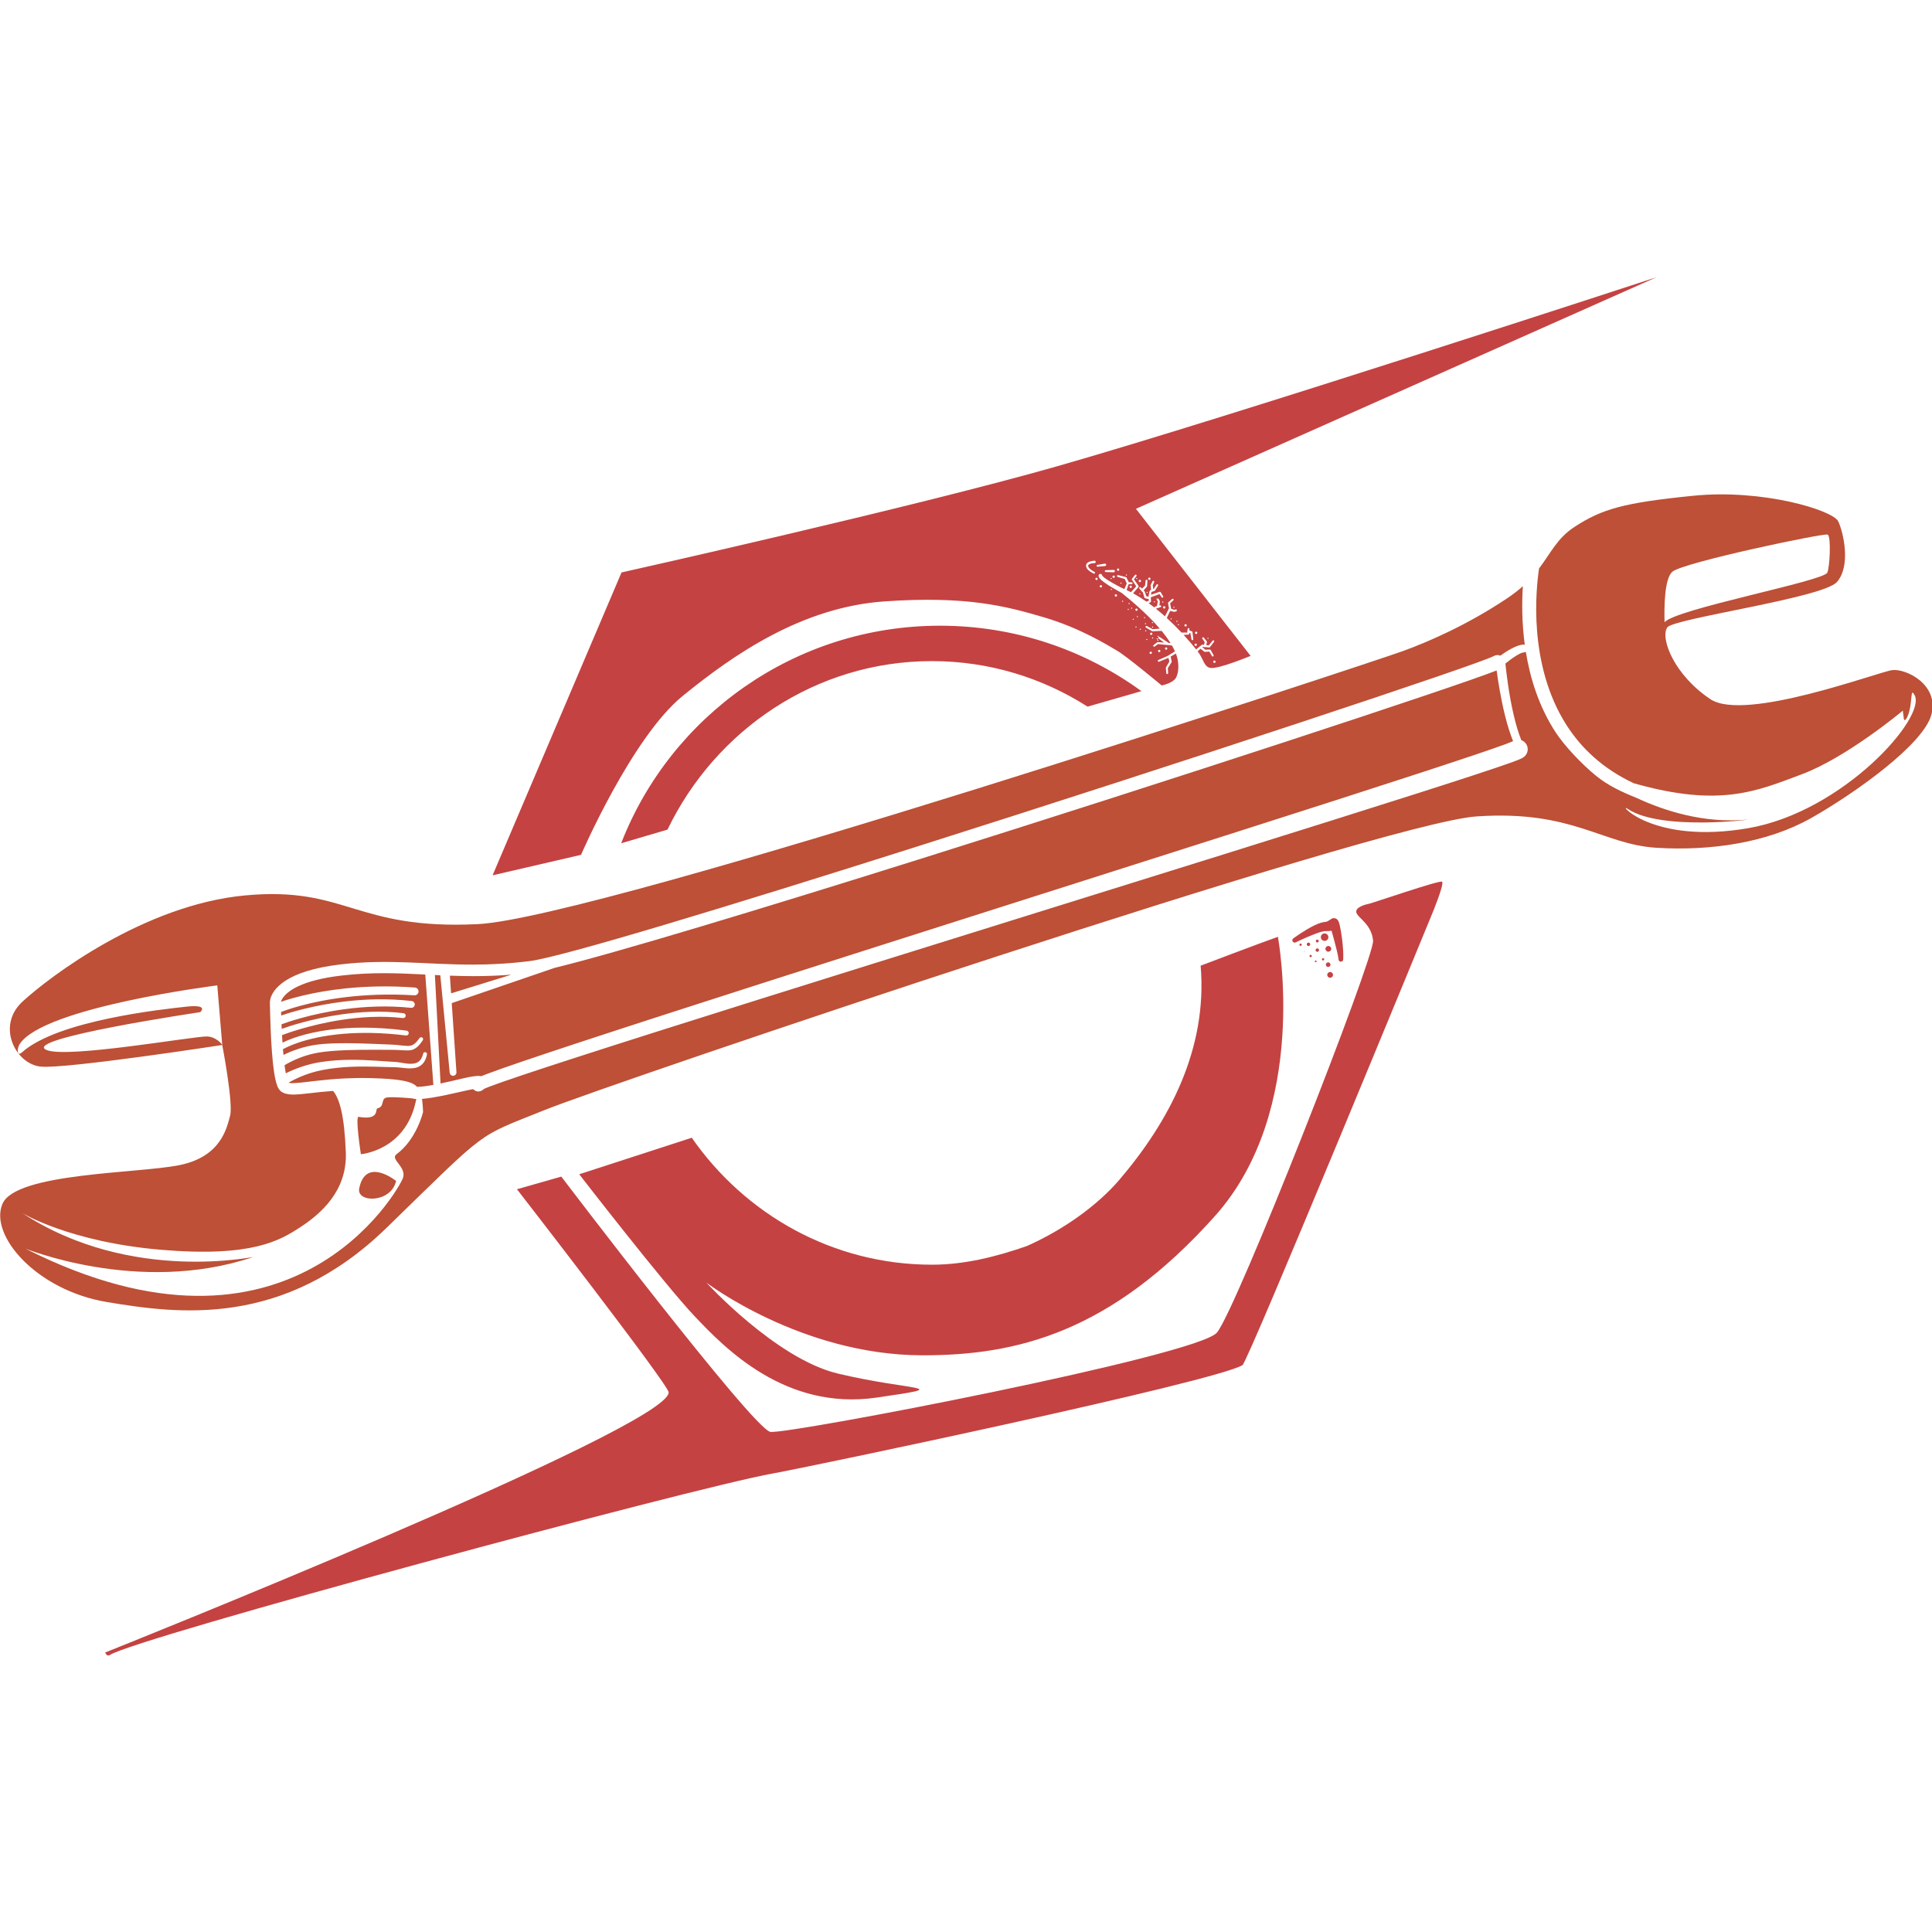 <svg width="100%" height="100%" viewBox="0 0 600 600" version="1.1" xmlns="http://www.w3.org/2000/svg" style="fill-rule:evenodd;clip-rule:evenodd;stroke-linejoin:round;stroke-miterlimit:2;">
    <g transform="matrix(1.793,0,0,1.793,-247.267,-235.922)">
        <path d="M354.52,245.181C354.52,245.181 349.182,247.412 347.652,247.279C346.424,247.173 346.39,245.709 345.344,244.387L345.847,243.949L346.492,244.446C346.529,244.475 346.574,244.49 346.62,244.488L347.366,244.439C347.366,244.439 347.831,245.213 347.831,245.213C347.874,245.288 347.97,245.314 348.045,245.271C348.12,245.228 348.145,245.132 348.102,245.057L347.613,244.17C347.58,244.114 347.519,244.08 347.453,244.083L346.678,244.105L346.161,243.676L346.227,243.619L346.48,243.643C346.499,243.656 346.522,243.667 346.547,243.673C346.593,243.685 346.64,243.68 346.681,243.662L347.331,243.723C347.391,243.729 347.449,243.705 347.486,243.658L348.182,242.74C348.235,242.672 348.223,242.573 348.155,242.52C348.087,242.467 347.988,242.479 347.935,242.547L347.276,243.37L346.844,243.317L346.953,242.812C346.967,242.758 346.956,242.701 346.922,242.657L346.413,242.021C346.361,241.951 346.263,241.937 346.194,241.989C346.124,242.041 346.11,242.139 346.162,242.208L346.574,242.8L346.439,243.268L346.185,243.237C346.134,243.232 346.083,243.248 346.044,243.281L345.788,243.491C345.75,243.503 345.715,243.526 345.689,243.56C345.681,243.569 345.674,243.58 345.668,243.59L345.089,244.067C344.488,243.321 343.759,242.456 342.921,241.54L343.734,241.496C343.826,241.493 343.902,241.42 343.906,241.327L343.909,241.198L344.093,241.253L344.278,242.33C344.29,242.416 344.369,242.475 344.455,242.463C344.54,242.451 344.6,242.372 344.588,242.286L344.453,241.075C344.443,241.003 344.392,240.943 344.323,240.92L343.919,240.774L343.925,240.535C343.93,240.448 343.863,240.375 343.777,240.37C343.69,240.366 343.617,240.432 343.612,240.519L343.591,240.797C343.573,240.817 343.559,240.841 343.55,240.868C343.53,240.929 343.54,240.993 343.572,241.044L343.564,241.141L342.578,241.142C342.57,241.142 342.562,241.142 342.555,241.144C341.782,240.317 340.926,239.459 340.002,238.616L340.582,237.389L341.257,237.549C341.272,237.553 341.288,237.555 341.304,237.555C341.304,237.555 341.339,237.553 341.393,237.536L341.774,237.415L341.736,237.419L341.691,237.112L341.312,237.2L340.752,237.019C340.756,236.996 340.757,236.972 340.752,236.948L340.573,236.084C340.573,236.084 341.132,235.562 341.132,235.562C341.196,235.504 341.201,235.405 341.143,235.341C341.085,235.277 340.985,235.272 340.921,235.33L340.275,235.901C340.232,235.94 340.212,236 340.223,236.058L340.384,236.954L340.369,236.984C340.331,237.01 340.302,237.05 340.289,237.097C340.284,237.117 340.281,237.137 340.281,237.157L339.686,238.331C339.202,237.899 338.701,237.473 338.185,237.06L338.194,236.953L338.41,236.891C338.423,236.896 338.438,236.9 338.453,236.902C338.531,236.914 338.606,236.88 338.651,236.821L338.913,236.745C338.997,236.723 339.047,236.638 339.025,236.554C339.003,236.47 338.917,236.42 338.834,236.442L338.721,236.469L338.806,235.747L338.725,235.816C338.775,235.759 338.814,235.675 338.751,235.585L338.496,235.22C338.393,235.073 338.362,235.458 338.362,235.458C338.275,235.145 338.205,235.215 338.205,235.301C338.205,235.335 338.215,235.366 338.233,235.391L338.45,235.753L338.296,236.57L337.983,236.644C337.913,236.663 337.861,236.723 337.852,236.796C337.526,236.542 337.195,236.294 336.858,236.052L337.166,235.899C337.235,235.865 337.277,235.793 337.273,235.717L337.24,235.26C337.246,235.246 337.251,235.232 337.254,235.217C337.265,235.162 337.254,235.108 337.226,235.064L337.223,235.013C337.241,235.012 337.259,235.009 337.277,235.004L337.872,234.809C337.876,234.807 337.88,234.806 337.884,234.805L338.734,234.465C338.734,234.465 339.102,235.026 339.102,235.026C339.148,235.099 339.244,235.122 339.318,235.076C339.391,235.03 339.413,234.933 339.367,234.86L338.948,234.159C338.904,234.089 338.817,234.059 338.74,234.088L337.756,234.435L337.259,234.576L337.348,234.109C337.348,234.109 337.425,234.084 337.52,234.053C337.547,234.047 337.574,234.038 337.599,234.026C337.736,233.981 337.877,233.934 337.877,233.934C337.915,233.922 337.947,233.897 337.968,233.863L338.485,233.011C338.53,232.937 338.508,232.841 338.434,232.795C338.361,232.75 338.264,232.772 338.219,232.846L337.719,233.635L337.676,233.649L337.57,232.967L337.817,232.402C337.854,232.324 337.821,232.23 337.743,232.193C337.665,232.156 337.571,232.189 337.534,232.267L337.225,232.867C337.21,232.897 337.204,232.931 337.208,232.965L337.28,233.772L337.145,233.814C337.086,233.833 337.042,233.883 337.029,233.944L336.851,234.787C336.848,234.802 336.847,234.818 336.848,234.833L336.853,234.927L336.457,234.854C336.457,234.854 336.19,234.071 336.19,234.071C336.182,234.047 336.169,234.024 336.152,234.005L335.99,233.837L336.54,233.219C336.568,233.189 336.585,233.151 336.589,233.111L336.651,232.16C336.659,232.074 336.595,231.997 336.509,231.989C336.423,231.981 336.347,232.045 336.339,232.131L336.234,233.01L335.707,233.542L335.49,233.316C335.431,233.253 335.332,233.249 335.269,233.308C335.205,233.366 335.201,233.466 335.26,233.529L335.526,233.829C335.531,233.878 335.552,233.927 335.591,233.963C335.62,233.991 335.655,234.008 335.692,234.015L335.866,234.212L336.126,235.083C336.148,235.15 336.203,235.2 336.272,235.214L336.875,235.349L336.889,235.612C336.889,235.612 336.536,235.778 336.536,235.778C336.524,235.784 336.512,235.791 336.502,235.8C335.746,235.274 334.965,234.784 334.164,234.348L335.087,233.27C335.143,233.207 335.149,233.113 335.101,233.044L334.315,231.922L334.74,231.368C334.793,231.3 334.781,231.202 334.713,231.148C334.645,231.095 334.547,231.107 334.493,231.175L333.978,231.815C333.933,231.872 333.93,231.952 333.971,232.012L334.714,233.131L333.795,234.152C333.545,234.022 333.293,233.897 333.04,233.778L333.396,232.761L333.913,232.76C333.999,232.762 334.071,232.694 334.073,232.607C334.075,232.521 334.007,232.449 333.92,232.447L333.423,232.422L333.037,231.638C333.014,231.589 332.97,231.552 332.917,231.537L331.572,231.194C331.489,231.171 331.402,231.22 331.379,231.303C331.356,231.386 331.405,231.473 331.488,231.496L332.731,231.871L333.066,232.635L332.667,233.608C332.667,233.608 332.509,233.539 332.429,233.505C332.372,233.481 332.316,233.457 332.263,233.436C331.728,233.165 331.127,232.849 330.571,232.531C329.91,232.154 329.314,231.777 328.988,231.471C328.934,231.42 328.888,231.373 328.854,231.328C328.835,231.304 328.811,231.263 328.811,231.263C328.795,231.098 328.652,230.973 328.485,230.98C328.312,230.988 328.178,231.135 328.186,231.308C328.19,231.448 328.269,231.631 328.441,231.827C328.681,232.1 329.132,232.444 329.676,232.803C330.45,233.313 331.416,233.858 332.183,234.273C333.123,235.016 336.45,237.714 338.788,240.46L337.549,240.559L336.558,240.012C336.483,239.969 336.387,239.995 336.344,240.07C336.301,240.145 336.327,240.241 336.402,240.284L337.421,240.897C337.451,240.914 337.486,240.922 337.521,240.92L339.114,240.851C339.678,241.538 340.198,242.246 340.64,242.958L340.296,242.932C340.284,242.917 340.269,242.903 340.252,242.891L338.77,241.914C338.699,241.864 338.602,241.881 338.552,241.952C338.502,242.023 338.519,242.121 338.59,242.17L339.536,242.876L338.449,242.795C338.407,242.791 338.366,242.803 338.333,242.828L337.709,243.315C337.64,243.368 337.627,243.466 337.679,243.535C337.731,243.604 337.83,243.617 337.899,243.565L338.482,243.135L340.893,243.381C341.088,243.721 341.264,244.062 341.417,244.401L340.143,245.194L338.542,245.899C338.462,245.933 338.425,246.025 338.459,246.105C338.492,246.184 338.584,246.222 338.664,246.188L340.294,245.524L340.452,246.158L339.862,247.162C339.843,247.193 339.834,247.229 339.837,247.265L339.92,248.19C339.926,248.276 340.001,248.341 340.088,248.334C340.174,248.328 340.239,248.253 340.233,248.167L340.184,247.298L340.824,246.289C340.851,246.246 340.859,246.194 340.848,246.145L340.671,245.314C340.67,245.311 340.67,245.309 340.669,245.307L341.576,244.777C342.096,246.078 342.17,247.748 341.657,248.858C341.172,249.907 339.117,250.304 339.117,250.304C339.117,250.304 333.053,245.246 331.398,244.284C329.744,243.322 325.022,240.351 318.621,238.473C312.22,236.595 305.353,234.747 291.08,235.747C276.806,236.746 264.96,244.942 256.14,252.134C247.319,259.327 238.547,279.641 238.547,279.641L223.225,283.191L245.559,230.733C245.559,230.733 296.312,219.387 320.904,212.372C350.779,203.85 424.808,179.602 424.808,179.602L334.658,219.709L354.52,245.181ZM336.543,242.242C336.488,242.242 336.443,242.286 336.443,242.342C336.443,242.397 336.488,242.442 336.543,242.442C336.598,242.442 336.643,242.397 336.643,242.342C336.643,242.286 336.598,242.242 336.543,242.242ZM335.407,240.47C335.352,240.47 335.307,240.515 335.307,240.57C335.307,240.625 335.352,240.67 335.407,240.67C335.462,240.67 335.507,240.625 335.507,240.57C335.507,240.515 335.462,240.47 335.407,240.47ZM340.755,238.682C340.7,238.682 340.655,238.727 340.655,238.782C340.655,238.838 340.7,238.882 340.755,238.882C340.81,238.882 340.855,238.838 340.855,238.782C340.855,238.727 340.81,238.682 340.755,238.682ZM342.018,239.682C341.963,239.682 341.918,239.726 341.918,239.782C341.918,239.837 341.963,239.882 342.018,239.882C342.073,239.882 342.118,239.837 342.118,239.782C342.118,239.726 342.073,239.682 342.018,239.682ZM341.755,239.098C341.7,239.098 341.655,239.143 341.655,239.198C341.655,239.253 341.7,239.298 341.755,239.298C341.81,239.298 341.855,239.253 341.855,239.198C341.855,239.143 341.81,239.098 341.755,239.098ZM329.271,229.205L327.982,229.422C327.896,229.433 327.835,229.511 327.846,229.597C327.857,229.683 327.936,229.743 328.022,229.732L329.324,229.618C329.438,229.603 329.519,229.499 329.504,229.385C329.49,229.271 329.385,229.19 329.271,229.205ZM338.451,242.363C338.396,242.363 338.351,242.408 338.351,242.463C338.351,242.518 338.396,242.563 338.451,242.563C338.506,242.563 338.551,242.518 338.551,242.463C338.551,242.408 338.506,242.363 338.451,242.363ZM338.337,242.12C338.282,242.12 338.237,242.164 338.237,242.22C338.237,242.275 338.282,242.32 338.337,242.32C338.392,242.32 338.437,242.275 338.437,242.22C338.437,242.164 338.392,242.12 338.337,242.12ZM338.494,241.693C338.438,241.693 338.394,241.738 338.394,241.793C338.394,241.848 338.438,241.893 338.494,241.893C338.549,241.893 338.594,241.848 338.594,241.793C338.594,241.738 338.549,241.693 338.494,241.693ZM330.797,231.27C330.687,231.27 330.597,231.36 330.597,231.47C330.597,231.58 330.687,231.67 330.797,231.67C330.907,231.67 330.997,231.58 330.997,231.47C330.997,231.36 330.907,231.27 330.797,231.27ZM327.835,231.644C327.724,231.644 327.635,231.733 327.635,231.844C327.635,231.954 327.724,232.044 327.835,232.044C327.945,232.044 328.035,231.954 328.035,231.844C328.035,231.733 327.945,231.644 327.835,231.644ZM328.58,232.929C328.47,232.929 328.38,233.019 328.38,233.129C328.38,233.24 328.47,233.329 328.58,233.329C328.691,233.329 328.78,233.24 328.78,233.129C328.78,233.019 328.691,232.929 328.58,232.929ZM337.22,244.451C337.11,244.451 337.02,244.541 337.02,244.651C337.02,244.762 337.11,244.851 337.22,244.851C337.331,244.851 337.42,244.762 337.42,244.651C337.42,244.541 337.331,244.451 337.22,244.451ZM345.006,243.055C344.895,243.055 344.806,243.145 344.806,243.255C344.806,243.365 344.895,243.455 345.006,243.455C345.116,243.455 345.206,243.365 345.206,243.255C345.206,243.145 345.116,243.055 345.006,243.055ZM345.089,240.987C344.978,240.987 344.889,241.076 344.889,241.187C344.889,241.297 344.978,241.387 345.089,241.387C345.199,241.387 345.289,241.297 345.289,241.187C345.289,241.076 345.199,240.987 345.089,240.987ZM343.257,239.69C343.147,239.69 343.057,239.78 343.057,239.89C343.057,240.001 343.147,240.09 343.257,240.09C343.367,240.09 343.457,240.001 343.457,239.89C343.457,239.78 343.367,239.69 343.257,239.69ZM339.547,236.585C339.436,236.585 339.347,236.675 339.347,236.785C339.347,236.896 339.436,236.985 339.547,236.985C339.657,236.985 339.747,236.896 339.747,236.785C339.747,236.675 339.657,236.585 339.547,236.585ZM336.982,231.619C336.872,231.619 336.782,231.709 336.782,231.819C336.782,231.929 336.872,232.019 336.982,232.019C337.093,232.019 337.182,231.929 337.182,231.819C337.182,231.709 337.093,231.619 336.982,231.619ZM335.336,232.001C335.226,232.001 335.136,232.091 335.136,232.201C335.136,232.312 335.226,232.401 335.336,232.401C335.446,232.401 335.536,232.312 335.536,232.201C335.536,232.091 335.446,232.001 335.336,232.001ZM333.755,233.011C333.644,233.011 333.555,233.101 333.555,233.211C333.555,233.321 333.644,233.411 333.755,233.411C333.865,233.411 333.955,233.321 333.955,233.211C333.955,233.101 333.865,233.011 333.755,233.011ZM337.871,235.709C337.816,235.709 337.771,235.754 337.771,235.809C337.771,235.864 337.816,235.909 337.871,235.909C337.926,235.909 337.971,235.864 337.971,235.809C337.971,235.754 337.926,235.709 337.871,235.709ZM339.307,235.759C339.252,235.759 339.207,235.803 339.207,235.859C339.207,235.914 339.252,235.959 339.307,235.959C339.363,235.959 339.407,235.914 339.407,235.859C339.407,235.803 339.363,235.759 339.307,235.759ZM341.246,236.674C341.191,236.674 341.146,236.719 341.146,236.774C341.146,236.829 341.191,236.874 341.246,236.874C341.302,236.874 341.346,236.829 341.346,236.774C341.346,236.719 341.302,236.674 341.246,236.674ZM347.131,242.048C347.076,242.048 347.031,242.093 347.031,242.148C347.031,242.203 347.076,242.248 347.131,242.248C347.186,242.248 347.231,242.203 347.231,242.148C347.231,242.093 347.186,242.048 347.131,242.048ZM336.352,240.743C336.297,240.743 336.252,240.788 336.252,240.843C336.252,240.899 336.297,240.943 336.352,240.943C336.408,240.943 336.452,240.899 336.452,240.843C336.452,240.788 336.408,240.743 336.352,240.743ZM337.545,240.101C337.49,240.101 337.445,240.146 337.445,240.201C337.445,240.256 337.49,240.301 337.545,240.301C337.601,240.301 337.645,240.256 337.645,240.201C337.645,240.146 337.601,240.101 337.545,240.101ZM336.31,239.51C336.254,239.51 336.21,239.555 336.21,239.61C336.21,239.666 336.254,239.71 336.31,239.71C336.365,239.71 336.41,239.666 336.41,239.61C336.41,239.555 336.365,239.51 336.31,239.51ZM337.548,241.981C337.493,241.981 337.448,242.025 337.448,242.081C337.448,242.136 337.493,242.181 337.548,242.181C337.604,242.181 337.648,242.136 337.648,242.081C337.648,242.025 337.604,241.981 337.548,241.981ZM337.521,239.324C337.466,239.324 337.421,239.369 337.421,239.424C337.421,239.48 337.466,239.524 337.521,239.524C337.576,239.524 337.621,239.48 337.621,239.424C337.621,239.369 337.576,239.324 337.521,239.324ZM335.349,234.337C335.294,234.337 335.249,234.382 335.249,234.437C335.249,234.492 335.294,234.537 335.349,234.537C335.404,234.537 335.449,234.492 335.449,234.437C335.449,234.382 335.404,234.337 335.349,234.337ZM336.604,234.089C336.549,234.089 336.504,234.134 336.504,234.189C336.504,234.244 336.549,234.289 336.604,234.289C336.66,234.289 336.704,234.244 336.704,234.189C336.704,234.134 336.66,234.089 336.604,234.089ZM327.484,228.701C327.484,228.701 326.884,228.717 326.47,228.926C326.197,229.064 326.002,229.278 326.012,229.587C326.022,229.855 326.183,230.111 326.41,230.323C326.799,230.687 327.363,230.93 327.363,230.93C327.442,230.965 327.534,230.929 327.569,230.85C327.605,230.771 327.569,230.678 327.49,230.643C327.49,230.643 326.99,230.412 326.65,230.074C326.502,229.927 326.381,229.761 326.38,229.58C326.38,229.426 326.501,229.339 326.639,229.275C326.988,229.111 327.489,229.117 327.489,229.117C327.604,229.116 327.696,229.022 327.695,228.907C327.694,228.792 327.599,228.7 327.484,228.701ZM336.152,238.46C336.097,238.46 336.052,238.504 336.052,238.56C336.052,238.615 336.097,238.66 336.152,238.66C336.207,238.66 336.252,238.615 336.252,238.56C336.252,238.504 336.207,238.46 336.152,238.46ZM334.908,238.29C334.853,238.29 334.808,238.335 334.808,238.39C334.808,238.445 334.853,238.49 334.908,238.49C334.964,238.49 335.008,238.445 335.008,238.39C335.008,238.335 334.964,238.29 334.908,238.29ZM333.91,236.822C333.855,236.822 333.81,236.867 333.81,236.922C333.81,236.978 333.855,237.022 333.91,237.022C333.965,237.022 334.01,236.978 334.01,236.922C334.01,236.867 333.965,236.822 333.91,236.822ZM333.473,236.018C333.418,236.018 333.373,236.063 333.373,236.118C333.373,236.173 333.418,236.218 333.473,236.218C333.528,236.218 333.573,236.173 333.573,236.118C333.573,236.063 333.528,236.018 333.473,236.018ZM334.671,240.084C334.615,240.084 334.571,240.129 334.571,240.184C334.571,240.239 334.615,240.284 334.671,240.284C334.726,240.284 334.771,240.239 334.771,240.184C334.771,240.129 334.726,240.084 334.671,240.084ZM330.8,230.289L329.422,230.34C329.335,230.34 329.265,230.41 329.265,230.497C329.265,230.583 329.335,230.654 329.422,230.654L330.8,230.705C330.915,230.705 331.008,230.612 331.008,230.497C331.008,230.382 330.915,230.289 330.8,230.289ZM337.306,241.158C337.196,241.158 337.106,241.248 337.106,241.358C337.106,241.468 337.196,241.558 337.306,241.558C337.417,241.558 337.506,241.468 337.506,241.358C337.506,241.248 337.417,241.158 337.306,241.158ZM339.896,243.712C339.786,243.712 339.696,243.802 339.696,243.912C339.696,244.022 339.786,244.112 339.896,244.112C340.007,244.112 340.096,244.022 340.096,243.912C340.096,243.802 340.007,243.712 339.896,243.712ZM338.689,244.133C338.579,244.133 338.489,244.223 338.489,244.333C338.489,244.444 338.579,244.533 338.689,244.533C338.799,244.533 338.889,244.444 338.889,244.333C338.889,244.223 338.799,244.133 338.689,244.133ZM334.755,236.979C334.645,236.979 334.555,237.069 334.555,237.179C334.555,237.29 334.645,237.379 334.755,237.379C334.865,237.379 334.955,237.29 334.955,237.179C334.955,237.069 334.865,236.979 334.755,236.979ZM331.189,234.512C331.079,234.512 330.989,234.602 330.989,234.712C330.989,234.823 331.079,234.912 331.189,234.912C331.3,234.912 331.389,234.823 331.389,234.712C331.389,234.602 331.3,234.512 331.189,234.512ZM331.569,230.045C331.458,230.045 331.369,230.135 331.369,230.245C331.369,230.356 331.458,230.445 331.569,230.445C331.679,230.445 331.769,230.356 331.769,230.245C331.769,230.135 331.679,230.045 331.569,230.045ZM334.195,238.749C334.14,238.749 334.095,238.794 334.095,238.849C334.095,238.904 334.14,238.949 334.195,238.949C334.25,238.949 334.295,238.904 334.295,238.849C334.295,238.794 334.25,238.749 334.195,238.749ZM348.252,245.998C348.142,245.998 348.052,246.087 348.052,246.198C348.052,246.308 348.142,246.398 348.252,246.398C348.363,246.398 348.452,246.308 348.452,246.198C348.452,246.087 348.363,245.998 348.252,245.998ZM333.328,237.032C333.273,237.032 333.228,237.077 333.228,237.132C333.228,237.187 333.273,237.232 333.328,237.232C333.383,237.232 333.428,237.187 333.428,237.132C333.428,237.077 333.383,237.032 333.328,237.032ZM332.345,235.623C332.29,235.623 332.245,235.668 332.245,235.723C332.245,235.778 332.29,235.823 332.345,235.823C332.4,235.823 332.445,235.778 332.445,235.723C332.445,235.668 332.4,235.623 332.345,235.623ZM330.397,233.564C330.342,233.564 330.297,233.609 330.297,233.664C330.297,233.72 330.342,233.764 330.397,233.764C330.452,233.764 330.497,233.72 330.497,233.664C330.497,233.609 330.452,233.564 330.397,233.564ZM330.366,231.686C330.311,231.686 330.266,231.73 330.266,231.786C330.266,231.841 330.311,231.886 330.366,231.886C330.421,231.886 330.466,231.841 330.466,231.786C330.466,231.73 330.421,231.686 330.366,231.686ZM332.067,232.478C332.012,232.478 331.967,232.522 331.967,232.578C331.967,232.633 332.012,232.678 332.067,232.678C332.122,232.678 332.167,232.633 332.167,232.578C332.167,232.522 332.122,232.478 332.067,232.478ZM333.003,231.076C332.948,231.076 332.903,231.121 332.903,231.176C332.903,231.231 332.948,231.276 333.003,231.276C333.058,231.276 333.103,231.231 333.103,231.176C333.103,231.121 333.058,231.076 333.003,231.076ZM334.798,231.686C334.743,231.686 334.698,231.73 334.698,231.786C334.698,231.841 334.743,231.886 334.798,231.886C334.853,231.886 334.898,231.841 334.898,231.786C334.898,231.73 334.853,231.686 334.798,231.686ZM367.337,293.256C367.697,293.256 367.989,293.546 367.989,293.902C367.989,294.259 367.697,294.549 367.337,294.549C366.978,294.549 366.686,294.259 366.686,293.902C366.686,293.546 366.978,293.256 367.337,293.256ZM367.986,295.428C368.262,295.428 368.486,295.651 368.486,295.925C368.486,296.199 368.262,296.421 367.986,296.421C367.71,296.421 367.486,296.199 367.486,295.925C367.486,295.651 367.71,295.428 367.986,295.428ZM366.07,294.325C366.208,294.325 366.32,294.436 366.32,294.573C366.32,294.71 366.208,294.821 366.07,294.821C365.932,294.821 365.82,294.71 365.82,294.573C365.82,294.436 365.932,294.325 366.07,294.325ZM366.075,295.844C366.24,295.844 366.375,295.978 366.375,296.142C366.375,296.306 366.24,296.44 366.075,296.44C365.909,296.44 365.775,296.306 365.775,296.142C365.775,295.978 365.909,295.844 366.075,295.844ZM367.955,298.268C368.175,298.268 368.355,298.446 368.355,298.665C368.355,298.885 368.175,299.062 367.955,299.062C367.734,299.062 367.555,298.885 367.555,298.665C367.555,298.446 367.734,298.268 367.955,298.268ZM368.294,299.939C368.57,299.939 368.794,300.161 368.794,300.435C368.794,300.709 368.57,300.931 368.294,300.931C368.018,300.931 367.794,300.709 367.794,300.435C367.794,300.161 368.018,299.939 368.294,299.939ZM365.802,297.94C365.885,297.94 365.952,298.007 365.952,298.089C365.952,298.171 365.885,298.238 365.802,298.238C365.719,298.238 365.652,298.171 365.652,298.089C365.652,298.007 365.719,297.94 365.802,297.94ZM367.072,297.541C367.183,297.541 367.272,297.63 367.272,297.739C367.272,297.849 367.183,297.938 367.072,297.938C366.962,297.938 366.872,297.849 366.872,297.739C366.872,297.63 366.962,297.541 367.072,297.541ZM364.919,296.968C365.029,296.968 365.119,297.057 365.119,297.166C365.119,297.276 365.029,297.365 364.919,297.365C364.809,297.365 364.719,297.276 364.719,297.166C364.719,297.057 364.809,296.968 364.919,296.968ZM363.176,295.013C363.286,295.013 363.376,295.102 363.376,295.212C363.376,295.321 363.286,295.41 363.176,295.41C363.065,295.41 362.976,295.321 362.976,295.212C362.976,295.102 363.065,295.013 363.176,295.013ZM364.545,294.844C364.711,294.844 364.845,294.977 364.845,295.142C364.845,295.306 364.711,295.439 364.545,295.439C364.38,295.439 364.245,295.306 364.245,295.142C364.245,294.977 364.38,294.844 364.545,294.844ZM363.832,296.331C363.86,296.331 363.882,296.354 363.882,296.381C363.882,296.408 363.86,296.431 363.832,296.431C363.805,296.431 363.782,296.408 363.782,296.381C363.782,296.354 363.805,296.331 363.832,296.331ZM367.564,291.247C367.752,291.244 368.265,290.916 368.419,290.796C368.662,290.607 368.927,290.556 369.216,290.658C369.335,290.7 369.549,290.791 369.703,291.072C369.762,291.181 369.866,291.44 369.955,291.817C370.084,292.373 370.241,293.242 370.357,294.167C370.529,295.542 370.62,297.019 370.559,297.748C370.559,297.972 370.378,298.153 370.154,298.153C369.93,298.153 369.749,297.972 369.749,297.748C369.691,297.057 369.332,295.702 368.994,294.432C368.834,293.831 368.675,293.254 368.539,292.784C368.301,292.836 367.982,292.868 367.549,292.854C367.095,292.826 366.357,293.082 365.582,293.378C364.017,293.976 362.361,294.79 362.361,294.79C362.17,294.906 361.92,294.845 361.804,294.654C361.688,294.463 361.748,294.214 361.939,294.098C361.939,294.098 363.889,292.678 365.569,291.857C366.34,291.481 367.074,291.266 367.564,291.247ZM245.499,277.638C254.063,255.602 275.569,239.956 300.718,239.956C313.761,239.956 325.824,244.165 335.61,251.29C333.032,252.025 329.876,252.933 326.281,253.973C318.456,248.976 309.217,246.088 299.324,246.088C279.242,246.088 261.853,257.99 253.522,275.276C250.72,276.101 248.034,276.892 245.499,277.638ZM359.251,293.843C359.268,294.064 364.875,323.719 348.341,342.209C330.29,362.393 313.979,366.358 297.632,366.326C276.693,366.285 260.257,353.739 260.257,353.739C260.257,353.739 272.31,366.917 282.991,369.479C295.851,372.562 303.755,371.622 289.713,373.654C273.91,375.942 263.406,365.044 258.185,359.523C252.963,354.002 238.234,334.97 238.234,334.97C238.234,334.97 255.413,329.388 257.724,328.642C266.981,341.948 282.17,350.633 299.324,350.633C305.075,350.633 310.604,349.199 315.763,347.4C322.254,344.528 328.113,340.229 331.786,335.927C340.479,325.745 347.08,313.195 345.866,298.843C345.866,298.843 356.538,294.784 359.251,293.843ZM156.129,417.801C156.129,417.801 253.743,378.869 253.722,372.749C253.717,371.424 227.447,337.562 227.447,337.562L235.126,335.375C235.126,335.375 268.376,379.111 271.338,379.589C274.301,380.066 345.302,366.431 348.689,362.391C352.075,358.352 376,297.383 375.731,294.508C375.463,291.633 373.155,290.626 372.852,289.678C372.549,288.729 374.338,288.255 374.986,288.129C375.634,288.003 387.221,283.999 387.678,284.295C388.134,284.592 386.026,289.7 386.026,289.7C386.026,289.7 354.073,367.462 353.112,368.034C348.192,370.964 278.283,385.631 271.714,386.806C257.834,389.287 161.329,415.305 156.956,418.225C156.396,418.598 156.129,417.801 156.129,417.801Z" style="fill:rgb(197,66,66);"/>
    </g>
    <g transform="matrix(1.793,0,0,1.793,-247.267,-235.922)">
        <path d="M467.493,254.665C467.328,254.803 457.741,262.788 450.026,265.675C442.243,268.586 435.869,271.482 420.982,267.271L420.891,267.245C415.497,264.721 411.77,261.137 409.225,257.151C402.55,246.696 403.944,233.592 404.484,230.035C406.558,227.295 407.632,224.791 410.615,222.846C415.402,219.725 419.151,218.654 431.212,217.446C443.272,216.238 455.393,219.964 456.301,221.883C457.209,223.803 458.533,229.611 456.071,232.39C453.608,235.168 427.698,238.693 426.683,240.261C425.423,242.205 427.963,248.577 434.177,252.692C440.178,256.667 463.289,247.94 465.651,247.647C468.013,247.354 473.741,250.112 472.462,255.278C471.184,260.443 459.176,268.994 451.612,273.272C444.047,277.55 434.194,279.002 424.802,278.419C415.409,277.836 410.324,271.853 393.664,272.986C377.004,274.119 244.219,319.017 232.213,323.857C220.206,328.698 222.754,326.842 204.858,344.25C186.962,361.658 168.675,359.144 156.427,357.102C144.179,355.059 136.023,345.539 138.327,340.106C140.631,334.672 161.933,334.852 169.062,333.373C176.191,331.893 177.18,326.99 177.761,324.836C178.342,322.682 176.403,312.578 176.403,312.578L175.542,302.254C175.542,302.254 145.391,306.017 141.295,312.448C140.862,313.129 140.795,314.683 141.712,313.857C147.877,308.309 166.139,306.382 170.182,305.94C174.224,305.497 172.58,306.892 172.58,306.892C172.58,306.892 141.503,311.492 145.949,313.436C149.449,314.967 171.399,311.058 173.739,311.102C175.258,311.13 176.314,312.362 176.403,312.578C176.403,312.578 149.351,316.756 144.972,316.323C140.592,315.89 137.218,309.283 141.809,305.058C146.4,300.832 162.853,288.289 180.392,286.668C197.931,285.046 199.393,292.672 220.618,291.646C241.843,290.62 376.488,245.969 380.912,244.346C385.337,242.724 392.007,239.857 398.982,235.192C400.026,234.493 400.912,233.797 401.678,233.108C401.508,235.738 401.478,239.312 402.006,243.246C401.947,243.231 401.885,243.224 401.82,243.227C401.243,243.226 400.477,243.515 399.727,243.91C398.977,244.305 398.242,244.806 397.77,245.146C397.417,244.991 396.997,245.001 396.638,245.209C394.362,246.534 342.368,263.741 296.833,278.181C264.407,288.465 235.256,297.346 229.656,298.046C226.077,298.493 222.902,298.645 219.953,298.654C211.778,298.678 205.31,297.626 196.883,298.622C192.077,299.19 189.22,300.275 187.512,301.343C184.494,303.231 184.655,305.231 184.655,305.231C184.656,305.257 184.657,305.282 184.659,305.307C184.669,306.139 184.768,313.142 185.367,317.206C185.529,318.302 185.736,319.2 185.971,319.755C186.164,320.21 186.413,320.503 186.638,320.663C187.087,320.981 187.744,321.159 188.651,321.166C190.087,321.178 192.357,320.774 195.594,320.533C196.739,321.886 197.565,324.857 197.805,331.186C198.059,337.884 193.43,341.841 189.937,344.124C186.444,346.407 181.638,349.399 165.771,348.047C149.904,346.695 141.734,341.669 141.734,341.669C160.74,354.15 182.653,349.007 181.668,349.336C161.697,356.012 141.786,347.586 142.348,347.869C188.298,371.079 206.95,337.628 207.686,335.658C208.423,333.688 205.395,332.38 206.586,331.5C210.096,328.906 211.185,324.181 211.185,324.181C211.185,324.181 211.142,322.926 211.005,321.914C211.536,321.874 212.144,321.797 212.848,321.681C214.297,321.443 216.179,321.038 218.691,320.458C219.146,320.353 219.55,320.279 219.878,320.228C219.928,320.283 219.976,320.327 220.016,320.361C220.195,320.514 220.565,320.735 221.09,320.582C221.271,320.529 221.564,320.358 221.797,320.152C222.037,320.049 222.367,319.911 222.698,319.786C225.103,318.874 230.188,317.172 237.174,314.91C270.793,304.021 348.281,280.208 383.441,268.985C391.242,266.495 396.966,264.622 399.68,263.644C400.566,263.324 401.161,263.085 401.442,262.945C401.87,262.733 402.078,262.495 402.166,262.384C402.734,261.66 402.607,260.611 401.883,260.044C401.737,259.929 401.577,259.843 401.411,259.784C400.885,258.496 400.449,256.975 400.087,255.428C399.211,251.689 398.781,247.792 398.656,246.522C399.05,246.19 399.742,245.634 400.459,245.193C400.962,244.883 401.463,244.604 401.865,244.577C401.984,244.573 402.094,244.538 402.19,244.481C402.925,249.013 404.433,253.928 407.322,258.376C408.933,260.856 412.013,264.058 414.363,265.962C416.445,267.651 418.737,268.72 421.419,269.804C426.161,272.004 432.945,274.211 440.375,273.552C442.651,273.35 425.694,275.67 419.805,271.664C418.013,270.445 423.978,277.913 440.717,275.026C457.159,272.19 471.699,255.759 469.513,251.971C469.093,251.242 469.056,251.348 468.898,253.077C468.671,255.572 467.783,256.877 467.665,256.06C467.49,254.843 467.488,254.684 467.493,254.665ZM426.22,239.369C426.255,240.592 426.319,241.436 426.319,241.436L426.22,239.369ZM426.22,239.369C427.965,237.096 453.652,232.264 454.403,230.776C454.821,229.95 455.119,224.464 454.464,224.173C453.81,223.882 429.552,228.97 427.587,230.594C426.216,231.726 426.14,236.551 426.22,239.369ZM209.351,321.831C209.521,321.892 209.733,321.933 210.016,321.945C209.979,322.093 209.942,322.256 209.903,322.435C208.06,330.895 200.415,331.496 200.415,331.496C200.415,331.496 199.391,324.914 200.022,325.024C203.729,325.672 202.861,323.642 203.268,323.557C204.652,323.269 203.731,321.793 204.999,321.658C206.141,321.537 208.831,321.781 209.351,321.831ZM206.517,336.128C205.63,340.004 199.607,339.947 200.126,337.405C201.256,331.873 206.517,336.128 206.517,336.128ZM226.482,300.4L216.037,303.633L215.829,300.57C217.166,300.619 218.535,300.652 219.956,300.652C222.006,300.651 224.162,300.584 226.482,300.4ZM397.135,247.705C397.375,249.5 397.865,252.695 398.652,255.779C399.025,257.242 399.466,258.68 399.977,259.938C399.953,259.953 399.93,259.968 399.907,259.984C399.753,260.049 399.237,260.266 398.718,260.458C396.309,261.351 391.228,263.054 384.251,265.334C350.66,276.312 273.316,300.59 238.259,312.133C230.486,314.693 224.787,316.628 222.091,317.657C221.778,317.777 221.502,317.886 221.265,317.983C221.206,317.97 221.143,317.959 221.077,317.951C220.697,317.901 219.857,317.948 218.196,318.342C216.635,318.712 215.324,319.012 214.211,319.244L213.234,300.457C213.545,300.472 213.857,300.487 214.17,300.501L215.797,317.375C215.823,317.697 216.107,317.938 216.429,317.911C216.752,317.885 216.993,317.601 216.966,317.279L216.153,305.326L233.955,299.223C244.387,296.695 269.754,289.01 297.499,280.294C340.92,266.653 390.166,250.484 397.135,247.705ZM211.569,300.375L212.968,319.489C211.775,319.709 210.874,319.823 210.159,319.825C210.152,319.825 210.145,319.825 210.137,319.825C210.078,319.765 209.998,319.688 209.931,319.631C209.835,319.55 209.72,319.464 209.575,319.377C209.202,319.155 208.566,318.889 207.293,318.688C206.215,318.518 204.611,318.377 202.184,318.316C200.508,318.275 198.982,318.303 197.598,318.37C193.717,318.558 190.974,319.055 189.203,319.158C188.622,319.192 188.186,319.231 187.894,319.106C188.186,318.93 189.195,318.35 190.668,317.795C191.552,317.462 192.599,317.137 193.759,316.914C195.456,316.587 197.125,316.426 198.711,316.357C201.646,316.23 204.293,316.411 206.304,316.43C207.455,316.44 209.03,316.873 210.199,316.435C210.967,316.147 211.605,315.53 211.86,314.23C211.9,314.047 211.784,313.867 211.601,313.827C211.418,313.787 211.238,313.904 211.198,314.087C210.971,315.043 210.519,315.512 209.941,315.704C208.841,316.069 207.398,315.561 206.33,315.51C204.305,315.413 201.644,315.13 198.682,315.144C197.033,315.152 195.294,315.253 193.519,315.525C192.26,315.717 191.119,316.024 190.154,316.345C188.895,316.765 187.935,317.215 187.403,317.486C187.326,317.062 187.256,316.591 187.193,316.086C187.475,315.907 188.475,315.305 189.944,314.751C190.825,314.419 191.87,314.102 193.031,313.903C194.446,313.661 196.201,313.536 197.998,313.472C200.805,313.373 203.708,313.421 205.597,313.413C207.421,313.405 208.41,313.645 209.205,313.44C209.86,313.27 210.416,312.842 211.132,311.761C211.238,311.607 211.2,311.395 211.046,311.289C210.892,311.183 210.681,311.222 210.574,311.376C209.972,312.212 209.552,312.577 209.027,312.691C208.266,312.856 207.34,312.566 205.611,312.506C203.714,312.439 200.801,312.277 197.979,312.266C196.117,312.259 194.295,312.321 192.821,312.514C191.551,312.681 190.401,312.981 189.43,313.304C188.395,313.649 187.562,314.025 187.003,314.305C186.994,314.213 186.986,314.121 186.978,314.028C186.957,313.786 186.937,313.541 186.917,313.296C186.971,313.284 187.024,313.263 187.074,313.234C187.074,313.234 190.427,311.222 197.399,310.641C200.359,310.394 203.962,310.404 208.229,310.93C208.46,310.96 208.672,310.796 208.702,310.565C208.731,310.334 208.567,310.122 208.336,310.093C202.882,309.371 198.49,309.49 195.122,309.923C190.426,310.526 187.698,311.743 186.837,312.179C186.808,311.74 186.782,311.302 186.758,310.872C187.281,310.67 191.486,309.082 197.048,308.231C200.293,307.734 204,307.486 207.707,307.912C207.938,307.94 208.148,307.775 208.176,307.544C208.204,307.312 208.038,307.102 207.807,307.074C204.022,306.604 200.231,306.82 196.909,307.298C191.867,308.023 187.908,309.351 186.702,309.784C186.689,309.515 186.678,309.251 186.667,308.995C187.342,308.74 191.67,307.166 197.668,306.369C201.062,305.917 204.989,305.714 209.092,306.139C209.417,306.174 209.709,305.94 209.744,305.616C209.78,305.292 209.545,304.999 209.221,304.964C205.018,304.478 200.988,304.638 197.501,305.059C192.129,305.708 188.047,306.981 186.609,307.471C186.602,307.258 186.596,307.056 186.591,306.866C187.3,306.584 191.364,305.051 197.875,304.284C201.213,303.89 205.187,303.697 209.68,303.974C210.052,303.999 210.374,303.718 210.4,303.346C210.425,302.974 210.143,302.651 209.772,302.626C205.186,302.283 201.123,302.428 197.708,302.784C192.017,303.379 188.114,304.568 186.573,305.102C186.658,304.757 187.127,303.537 189.606,302.383C191.228,301.629 193.611,300.948 197.108,300.545C202.401,299.934 206.912,300.141 211.569,300.375Z" style="fill:rgb(189,80,54);"/>
    </g>
</svg>
